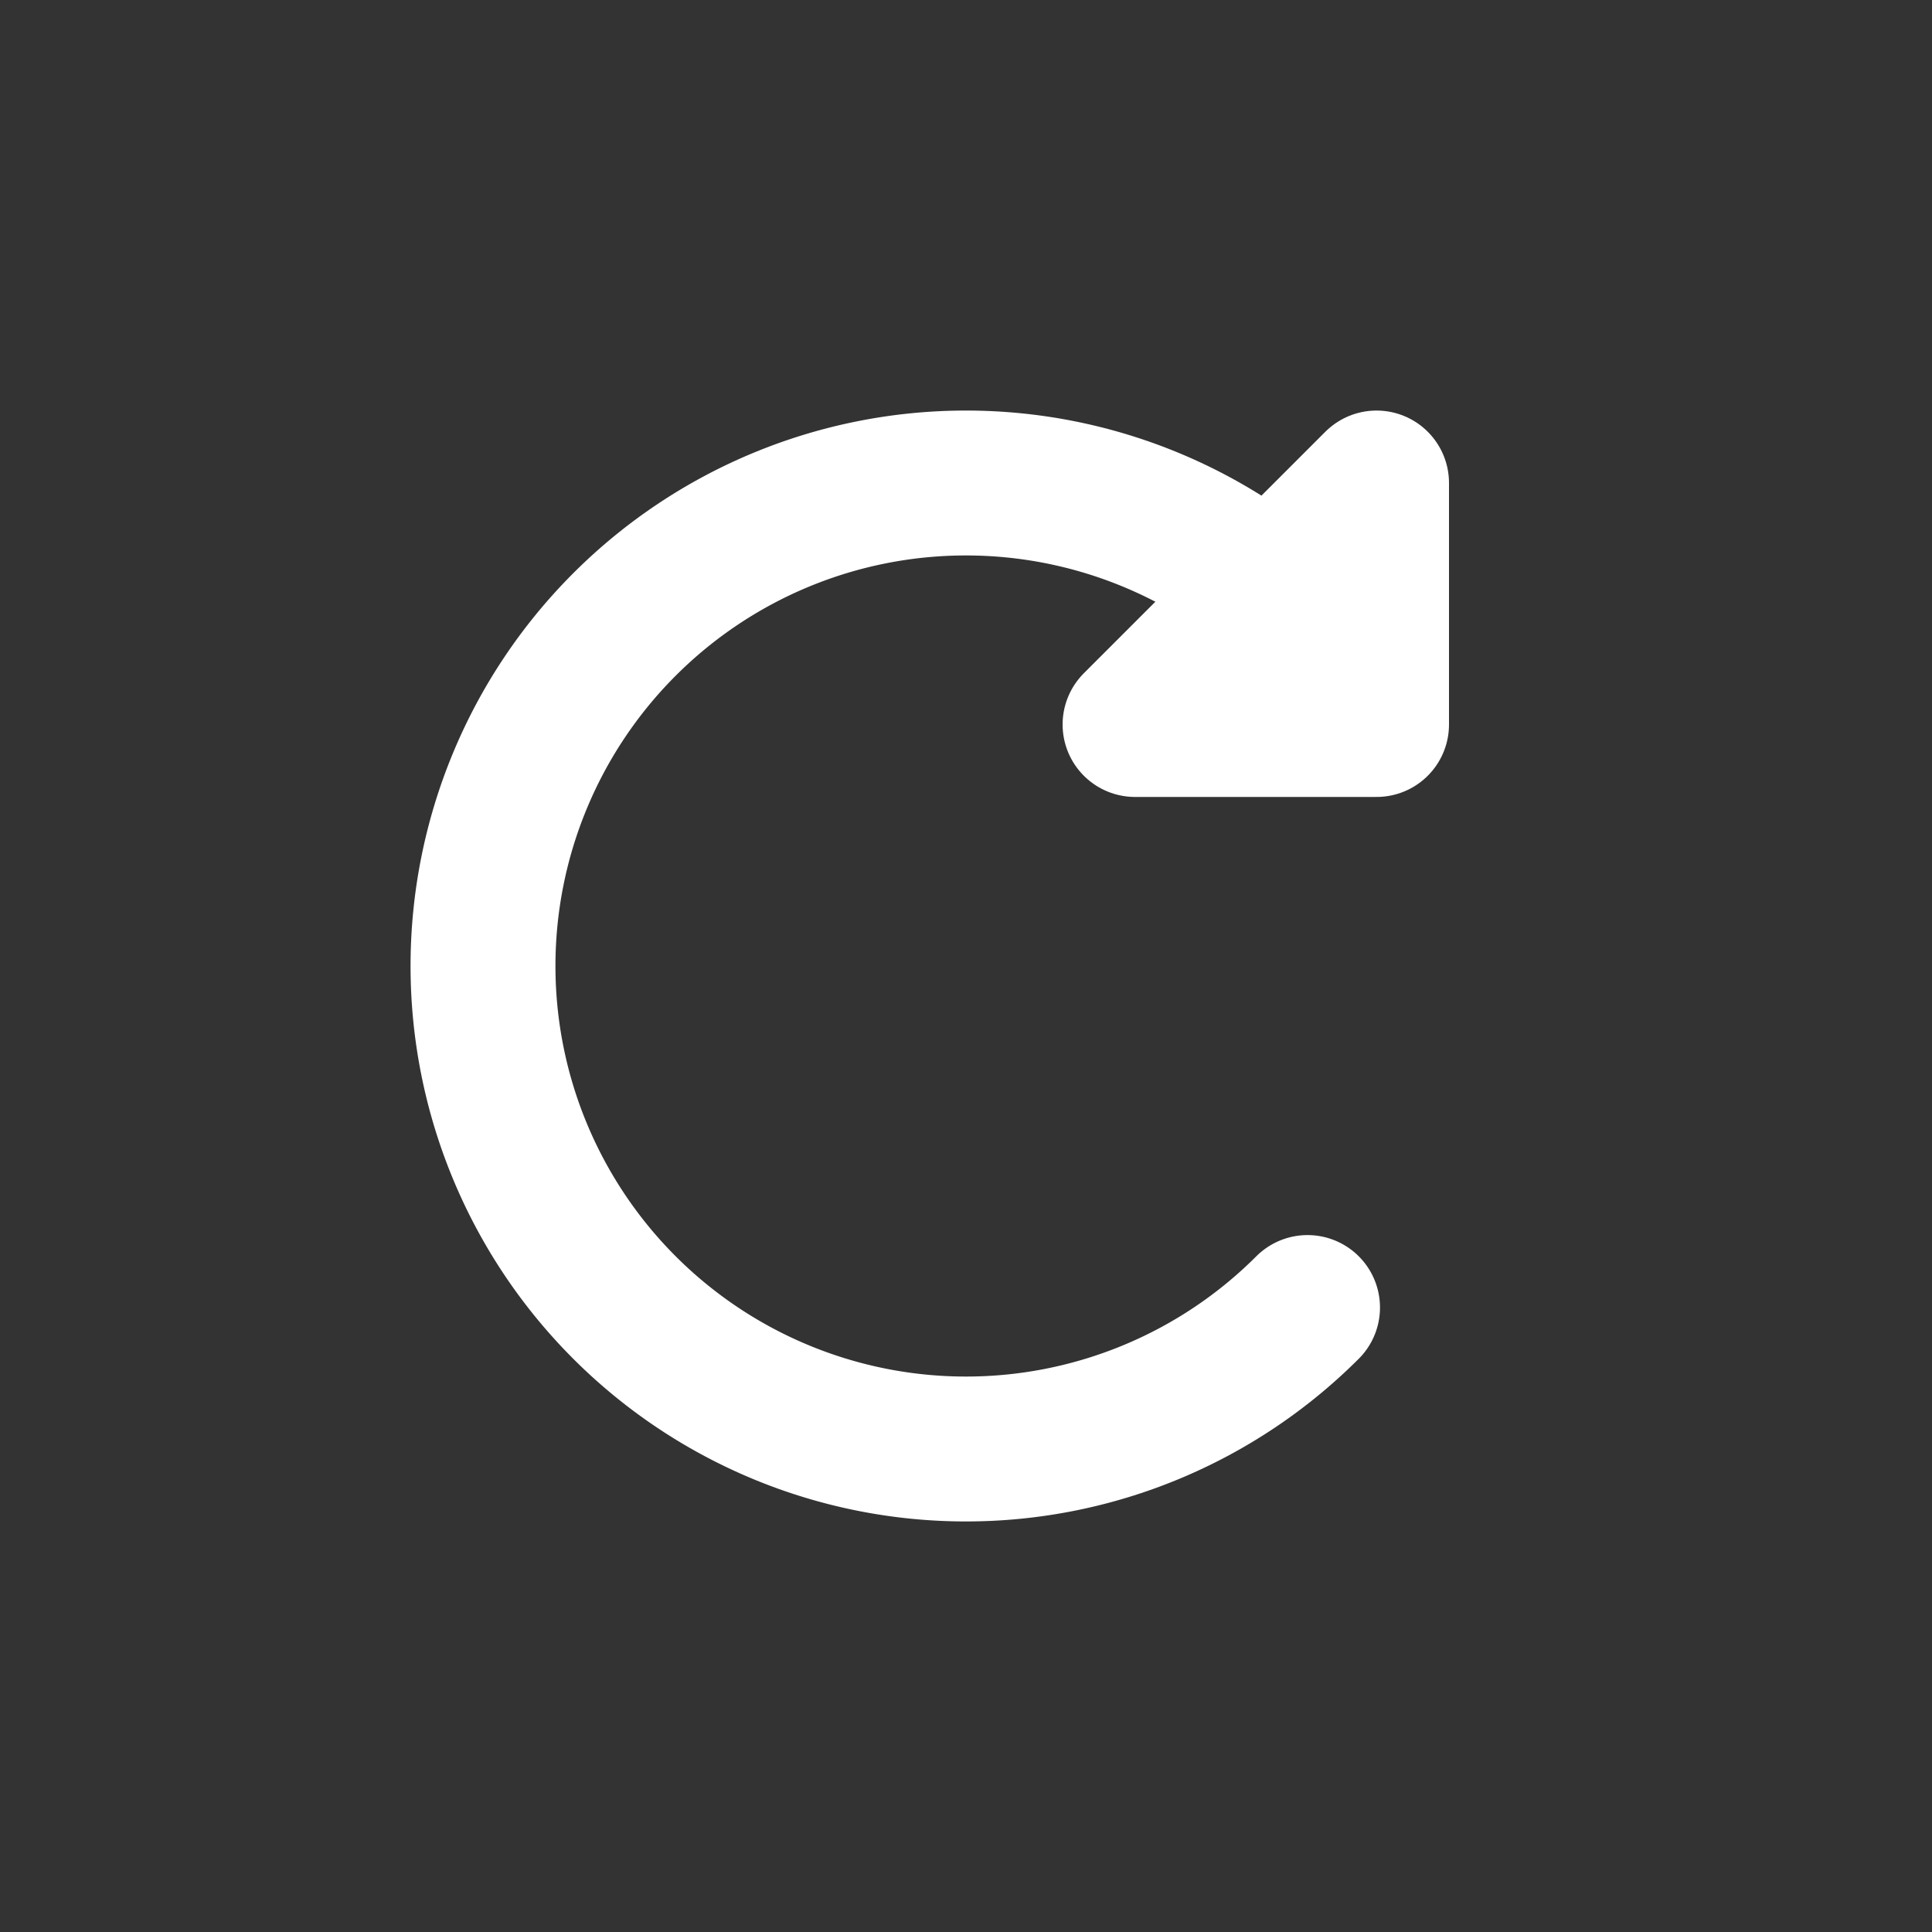 <svg xmlns='http://www.w3.org/2000/svg' viewBox="0 0 4 4">
    <rect x="0" y="0" width="4" height="4" fill="#333333" stroke="none"/>
    <path d="M2.35 1.5h.5v-.5z" stroke="white" fill="white" stroke-width=".3" stroke-linecap="round" stroke-linejoin="round"/>
    <path d="M2 3a1 1 1 1 1 1 -1" transform="rotate(-45,2,2)" stroke="white" fill="none" stroke-width=".3" stroke-linecap="round" stroke-linejoin="round"/>
</svg>